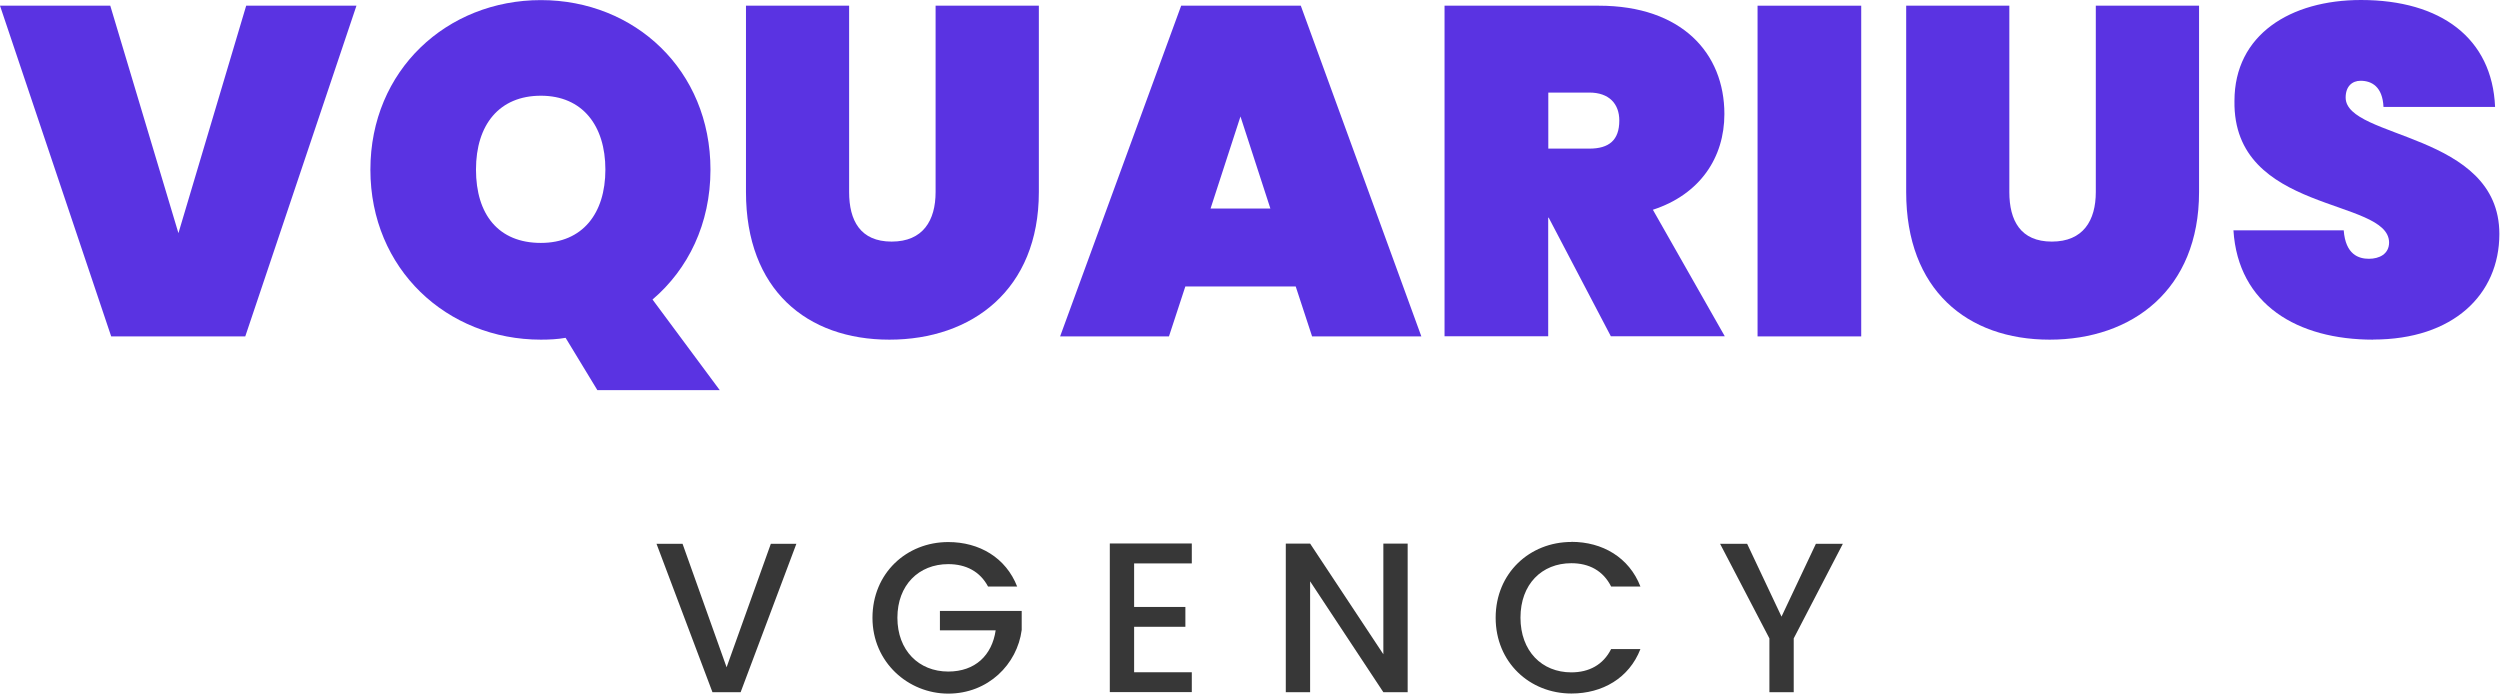 <svg width="3361" height="933" viewBox="0 0 3361 933" fill="none" xmlns="http://www.w3.org/2000/svg">
<g clip-path="url(#clip0_132_39)">
<path d="M330.967 7.658H479.219L329.736 452.256H149.482L0 7.658H148.251L239.883 313.447L330.967 7.658Z" fill="#5A33E2"/>
<path d="M877.2 402.613L967.6 524.464H803.074L760.404 454.17C749.736 456.085 738.385 456.632 727.17 456.632C600.938 456.632 497.955 361.859 497.955 228.111C497.955 94.362 600.938 0.137 727.17 0.137C853.403 0.137 955.155 94.362 955.155 228.111C955.155 301.002 925.067 361.859 877.336 402.613H877.2ZM727.17 326.576C783.106 326.576 813.878 287.053 813.878 227.974C813.878 168.895 783.106 128.688 727.17 128.688C671.234 128.688 639.915 167.664 639.915 227.974C639.915 288.284 670.003 326.576 727.17 326.576Z" fill="#5A33E2"/>
<path d="M1002.75 7.658H1141.56V258.198C1141.56 296.49 1156.61 324.798 1198.73 324.798C1240.85 324.798 1257.81 296.49 1257.81 258.198V7.658H1396.63V258.198C1396.63 389.484 1306.77 456.632 1195.72 456.632C1084.67 456.632 1002.89 389.484 1002.89 258.198V7.658H1002.75Z" fill="#5A33E2"/>
<path d="M1741.82 385.108H1593.57L1571.55 452.256H1425.21L1587.96 7.658H1748.79L1910.86 452.256H1763.97L1741.95 385.108H1741.82ZM1667.69 156.587L1627.48 280.352H1707.9L1667.69 156.587Z" fill="#5A33E2"/>
<path d="M2149.37 7.658C2261.11 7.658 2318.27 71.661 2318.27 153.305C2318.27 211.7 2285.59 261.343 2222.13 281.993L2318.82 452.119H2165.65L2082.08 292.66H2081.4V452.119H1942.04V7.658H2149.23H2149.37ZM2136.79 124.449H2081.54V199.802H2136.79C2163.18 199.802 2177 188.451 2177 162.057C2177 139.492 2163.18 124.449 2136.79 124.449Z" fill="#5A33E2"/>
<path d="M2362.86 7.658H2502.22V452.256H2362.86V7.658Z" fill="#5A33E2"/>
<path d="M2562.53 7.658H2701.35V258.198C2701.35 296.49 2716.39 324.798 2758.52 324.798C2800.64 324.798 2817.6 296.49 2817.6 258.198V7.658H2956.41V258.198C2956.41 389.484 2866.56 456.632 2755.51 456.632C2644.45 456.632 2562.67 389.484 2562.67 258.198V7.658H2562.53Z" fill="#5A33E2"/>
<path d="M3190.41 456.632C3088.66 456.632 3008.93 409.588 3002.64 309.618H3150.89C3153.35 342.303 3170.99 347.91 3184.81 347.91C3198.62 347.91 3211.89 341.619 3211.89 325.892C3211.2 265.582 3001.54 287.6 3004.01 135.663C3004.01 46.497 3079.36 0 3174.14 0C3281.5 0 3350.56 51.421 3354.39 143.732H3204.36C3203.13 116.654 3188.64 108.585 3173.59 108.585C3162.24 108.585 3153.49 116.107 3153.49 131.15C3153.49 187.084 3360.14 177.648 3360.14 314.541C3360.14 396.185 3297.91 456.495 3190.55 456.495L3190.41 456.632Z" fill="#5A33E2"/>
<path d="M1036.19 731.062H1070.65L995.705 930.591H957.822L882.602 731.062H917.613L976.832 897.085L1036.32 731.062H1036.19Z" fill="#373737"/>
<path d="M1367.7 788.5H1328.31C1317.65 768.397 1298.77 758.413 1274.84 758.413C1235.18 758.413 1206.46 786.585 1206.46 830.484C1206.46 874.383 1235.18 902.829 1274.84 902.829C1311.08 902.829 1333.65 880.948 1338.57 847.442H1263.62V821.322H1373.58V846.895C1367.56 893.119 1328.45 932.505 1274.84 932.505C1221.23 932.505 1172.95 890.521 1172.95 830.621C1172.95 770.722 1218.63 728.737 1274.84 728.737C1316.55 728.737 1352.38 749.661 1367.56 788.773L1367.7 788.5Z" fill="#373737"/>
<path d="M1602.25 757.456H1524.71V815.988H1593.63V842.656H1524.71V903.786H1602.25V930.454H1492.02V730.652H1602.25V757.32V757.456Z" fill="#373737"/>
<path d="M1892.46 730.789V930.591H1859.78L1761.31 781.526V930.591H1728.62V730.789H1761.31L1859.78 879.58V730.789H1892.46Z" fill="#373737"/>
<path d="M2112.65 728.464C2154.36 728.464 2190.2 749.387 2205.38 788.5H2165.99C2155.32 767.303 2136.45 757.183 2112.51 757.183C2072.85 757.183 2044.13 785.355 2044.13 830.348C2044.13 875.341 2072.85 903.923 2112.51 903.923C2136.31 903.923 2155.32 893.803 2165.99 872.606H2205.38C2190.2 911.718 2154.23 932.369 2112.65 932.369C2056.44 932.369 2010.76 890.384 2010.76 830.484C2010.76 770.585 2056.44 728.6 2112.65 728.6V728.464Z" fill="#373737"/>
<path d="M2312.33 731.062H2348.84L2395.07 828.98L2441.29 731.062H2477.54L2411.48 858.246V930.591H2378.79V858.246L2312.46 731.062H2312.33Z" fill="#373737"/>
</g>
<defs>
<clipPath id="clip0_132_39">
<rect width="3360.14" height="932.505" fill="white"/>
</clipPath>
</defs>
</svg>
